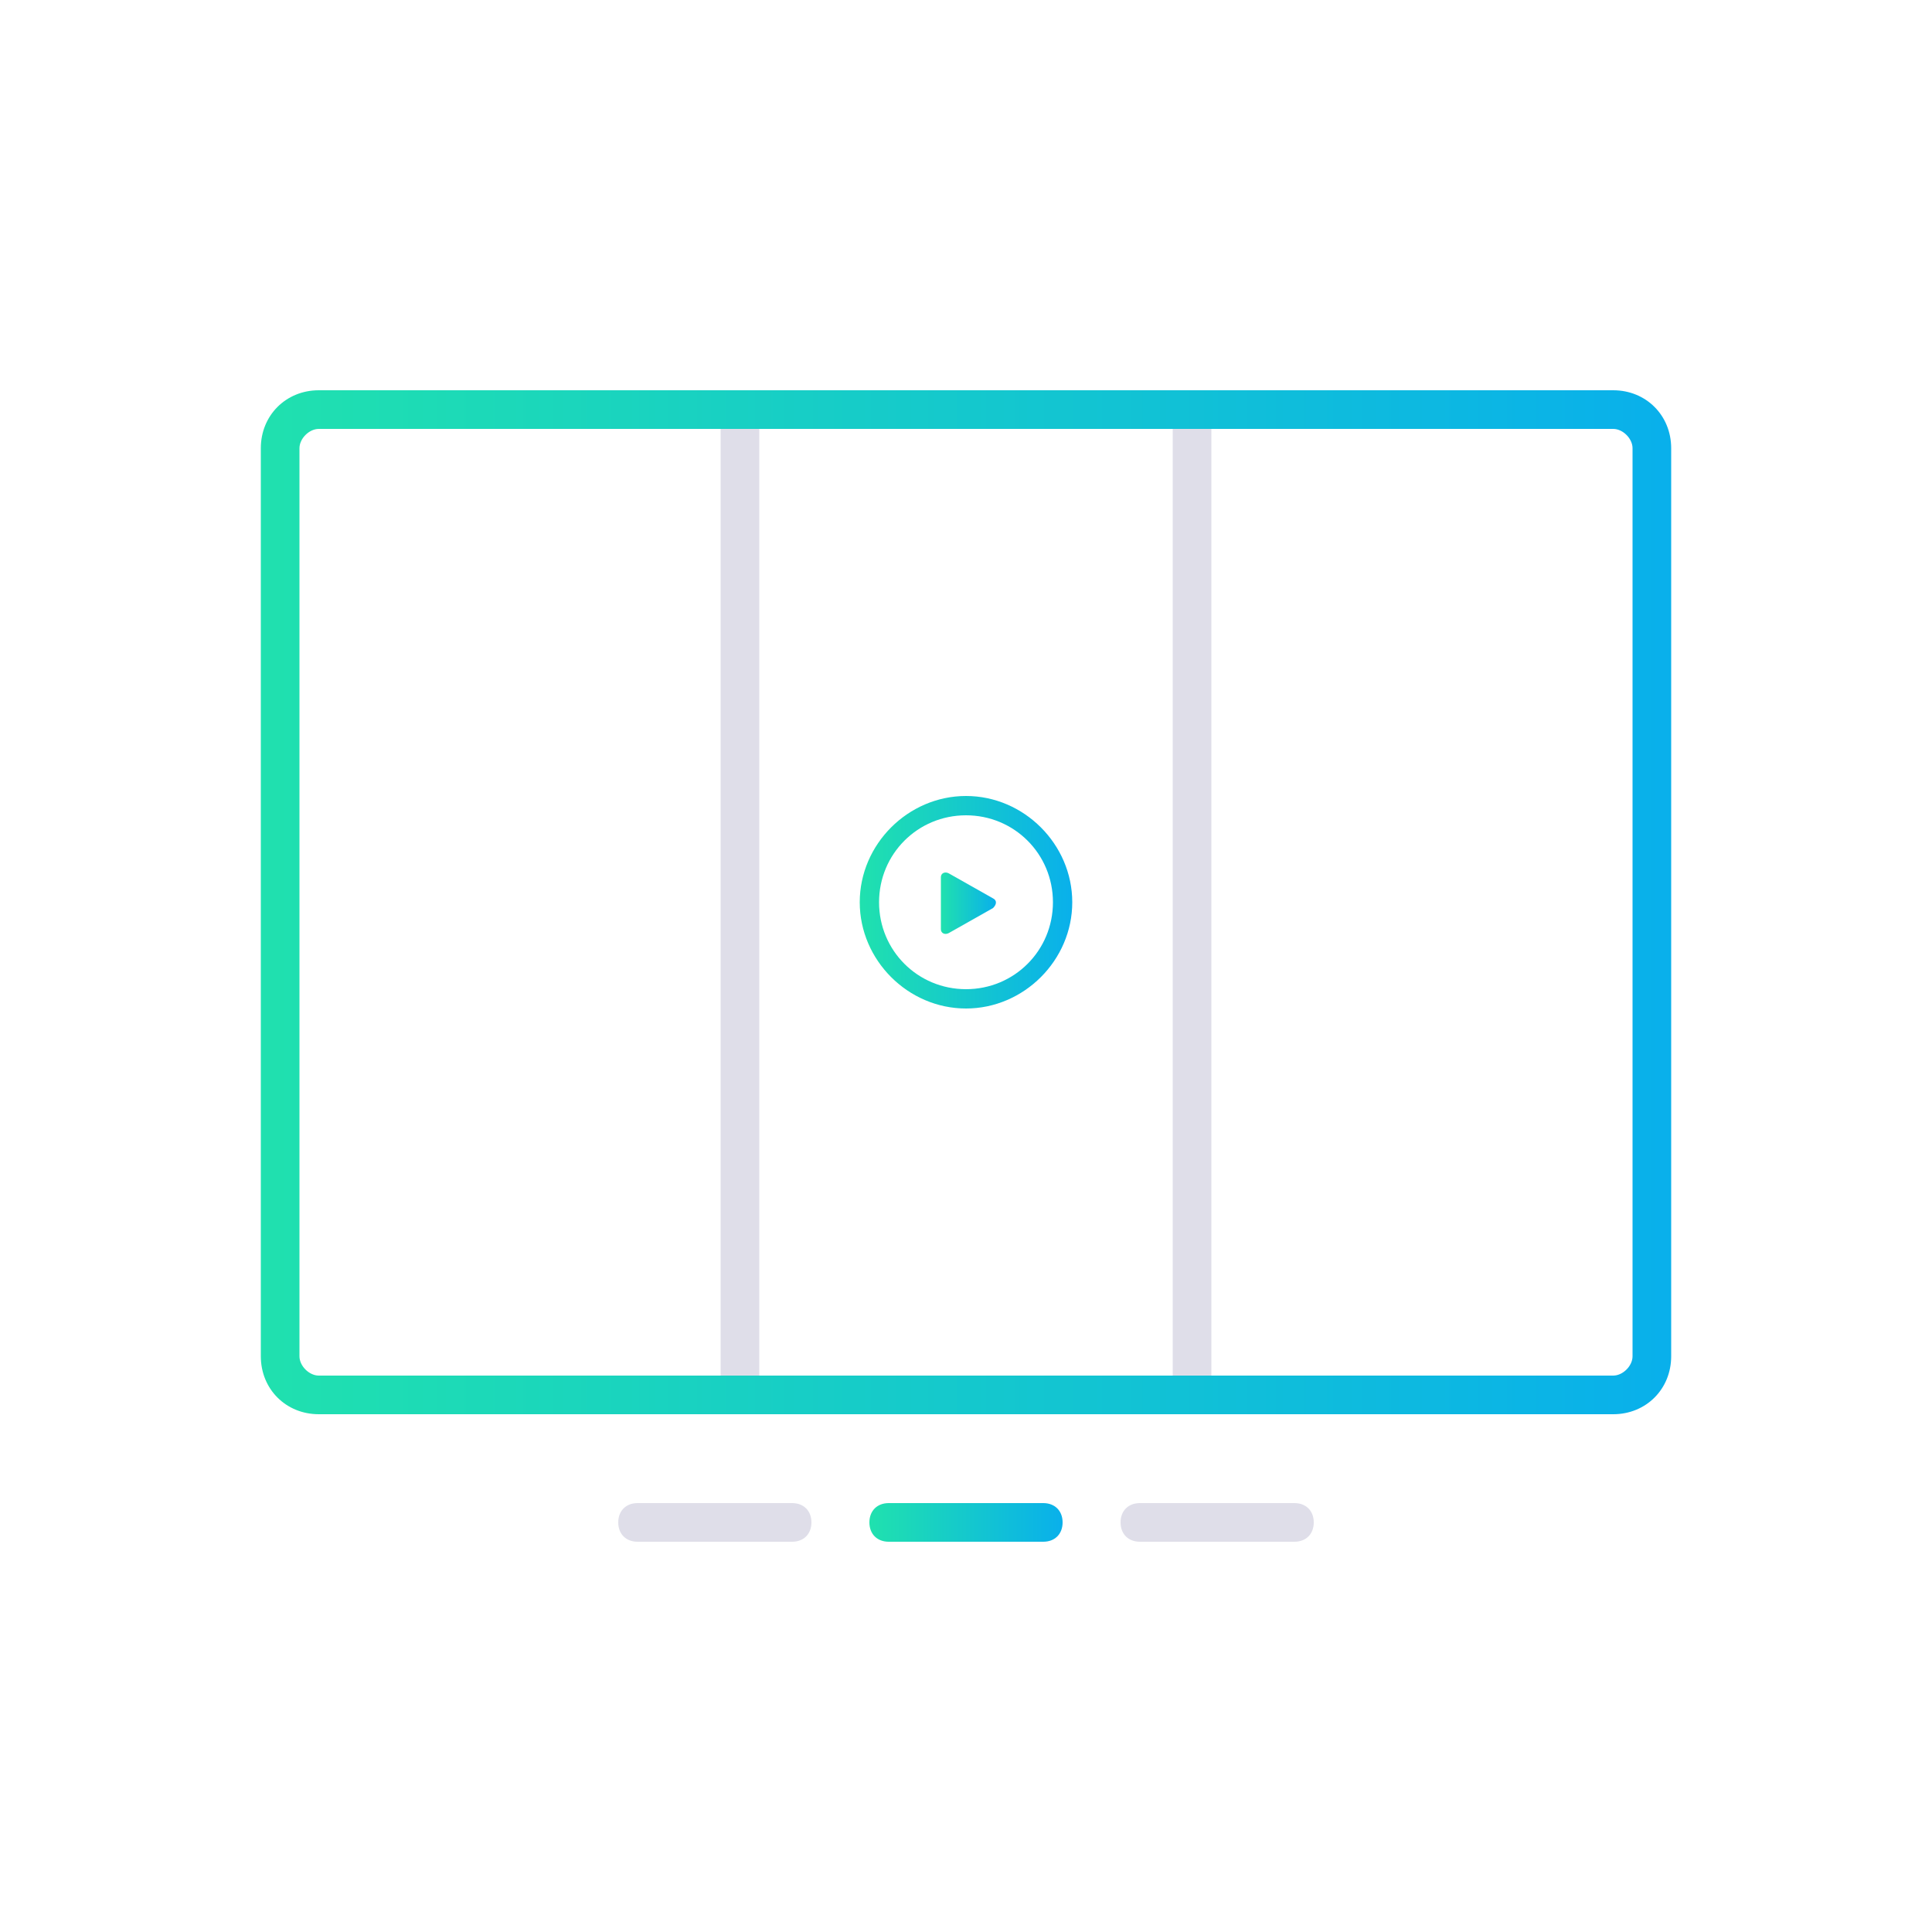 <?xml version="1.0" encoding="utf-8"?>
<!-- Generator: Adobe Illustrator 24.0.0, SVG Export Plug-In . SVG Version: 6.00 Build 0)  -->
<svg version="1.1" id="Layer_1" xmlns="http://www.w3.org/2000/svg" xmlns:xlink="http://www.w3.org/1999/xlink" x="0px" y="0px"
	 viewBox="0 0 100 100" style="enable-background:new 0 0 100 100;" xml:space="preserve">
<style type="text/css">
	.st0{fill:#DFDEE9;}
	.st1{fill:url(#SVGID_1_);}
	.st2{fill:url(#SVGID_2_);}
	.st3{fill:url(#SVGID_3_);}
	.st4{fill:url(#SVGID_4_);}
</style>
<rect x="37.3" y="22.2" class="st0" width="2" height="49"/>
<g>
	<rect x="60.7" y="21.2" class="st0" width="2" height="51"/>
</g>
<g>
	
		<linearGradient id="SVGID_1_" gradientUnits="userSpaceOnUse" x1="44.5" y1="55.3" x2="55.5" y2="55.3" gradientTransform="matrix(1 0 0 -1 0 102)">
		<stop  offset="0" style="stop-color:#20E1AE"/>
		<stop  offset="1" style="stop-color:#09B0EB"/>
	</linearGradient>
	<path class="st1" d="M50,52.2c-3,0-5.5-2.5-5.5-5.5s2.5-5.5,5.5-5.5s5.5,2.5,5.5,5.5S53,52.2,50,52.2z M50,42.2
		c-2.5,0-4.5,2-4.5,4.5s2,4.5,4.5,4.5s4.5-2,4.5-4.5S52.5,42.2,50,42.2z"/>
</g>
<linearGradient id="SVGID_2_" gradientUnits="userSpaceOnUse" x1="48.7" y1="55.25" x2="51.55" y2="55.25" gradientTransform="matrix(1 0 0 -1 0 102)">
	<stop  offset="0" style="stop-color:#20E1AE"/>
	<stop  offset="1" style="stop-color:#09B0EB"/>
</linearGradient>
<path class="st2" d="M51.4,46.5l-2.3-1.3c-0.2-0.1-0.4,0-0.4,0.2v2.7c0,0.2,0.2,0.3,0.4,0.2l2.3-1.3C51.6,46.8,51.6,46.6,51.4,46.5z
	"/>
<linearGradient id="SVGID_3_" gradientUnits="userSpaceOnUse" x1="12.881" y1="55.3" x2="86.228" y2="55.3" gradientTransform="matrix(1 0 0 -1 0 102)">
	<stop  offset="0" style="stop-color:#20E1AE"/>
	<stop  offset="1" style="stop-color:#09B0EB"/>
</linearGradient>
<path class="st3" d="M83.5,20.2H39.3h-2H16.5c-1.7,0-3,1.3-3,3v47c0,1.7,1.3,3,3,3h20.8h2h44.2c1.7,0,3-1.3,3-3v-47
	C86.5,21.5,85.2,20.2,83.5,20.2z M84.5,70.2c0,0.5-0.5,1-1,1H39.3h-2H16.5c-0.5,0-1-0.5-1-1v-47c0-0.5,0.5-1,1-1h20.8h2h44.2
	c0.5,0,1,0.5,1,1V70.2z"/>
<g>
	
		<linearGradient id="SVGID_4_" gradientUnits="userSpaceOnUse" x1="45" y1="23.2" x2="55" y2="23.2" gradientTransform="matrix(1 0 0 -1 0 102)">
		<stop  offset="0" style="stop-color:#20E1AE"/>
		<stop  offset="1" style="stop-color:#09B0EB"/>
	</linearGradient>
	<path class="st4" d="M54,79.8h-8c-0.6,0-1-0.4-1-1s0.4-1,1-1h8c0.6,0,1,0.4,1,1S54.6,79.8,54,79.8z"/>
</g>
<g>
	<path class="st0" d="M41,79.8h-8c-0.6,0-1-0.4-1-1s0.4-1,1-1h8c0.6,0,1,0.4,1,1S41.6,79.8,41,79.8z"/>
</g>
<g>
	<path class="st0" d="M67,79.8h-8c-0.6,0-1-0.4-1-1s0.4-1,1-1h8c0.6,0,1,0.4,1,1S67.6,79.8,67,79.8z"/>
</g>
</svg>
